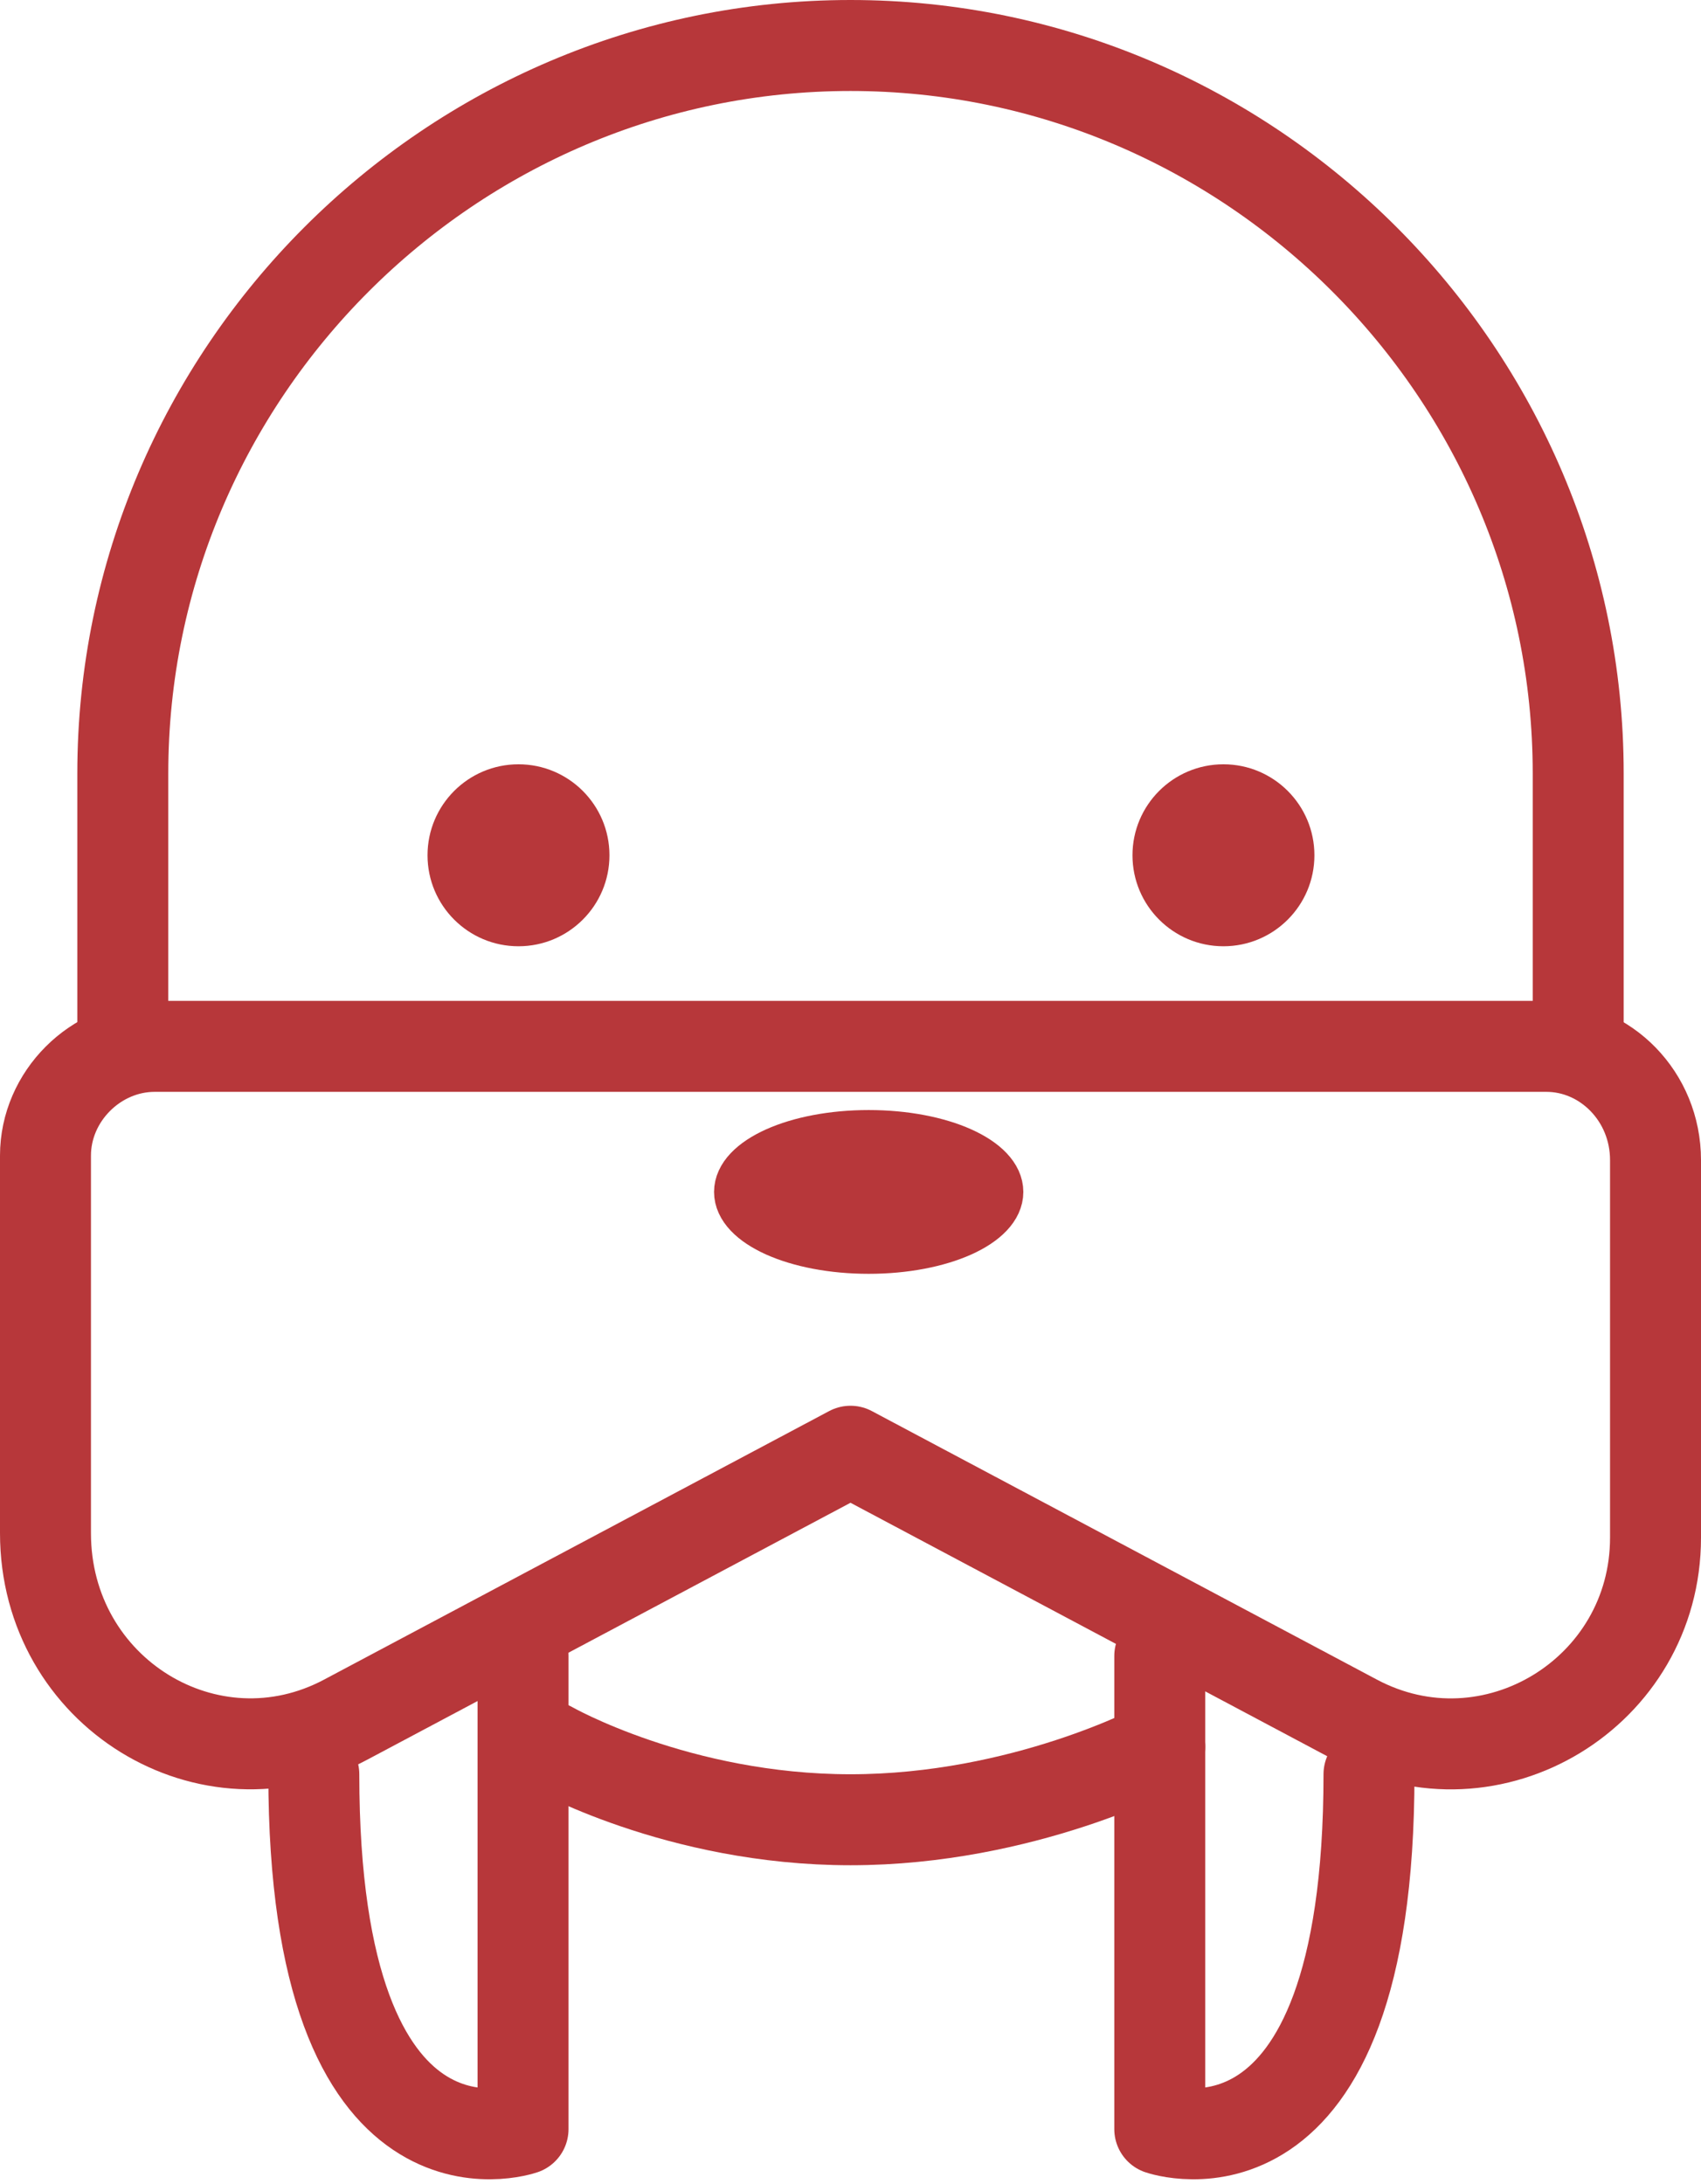 <svg version="1.1"
	 xmlns="http://www.w3.org/2000/svg" xmlns:xlink="http://www.w3.org/1999/xlink" xmlns:a="http://ns.adobe.com/AdobeSVGViewerExtensions/3.0/"
	 x="0px" y="0px" width="37.4px" height="48px" viewBox="0 0 37.4 48" style="enable-background:new 0 0 37.4 48;"
	 xml:space="preserve">
<style type="text/css">
	.st0{fill:none;stroke:#b7373a;stroke-width:2;stroke-linecap:round;stroke-linejoin:round;stroke-miterlimit:10;}
	.st1{fill:#b7373a;stroke:#b7373a;stroke-miterlimit:10;}
	.st2{fill:#b7373a;}
</style>
<defs>
</defs>
<g>
	<path class="st0" d="M2.7,22.9V17c0-8.8,7.2-16,16-16h0c8.8,0,16,7.2,16,16v5.9"/>
	<path class="st0" d="M29.8,37.8l-11.1-5.9L7.6,37.8c-3,1.6-6.6-0.6-6.6-4.1v-8.3C1,24.1,2.1,23,3.4,23H34c1.3,0,2.4,1.1,2.4,2.5
		v8.3C36.4,37.2,32.8,39.4,29.8,37.8z"/>
	<path class="st0" d="M11.5,36.4v10.4c0,0-4.6,1.6-4.6-7.8"/>
	<path class="st0" d="M25.5,36.4v10.4c0,0,4.6,1.6,4.6-7.8"/>
	<ellipse class="st1" cx="19.1" cy="26.2" rx="2.9" ry="1.3"/>
	<g>
		<circle class="st2" cx="11.4" cy="18.8" r="2"/>
		<circle class="st2" cx="26.9" cy="18.8" r="2"/>
	</g>
	<path class="st0" d="M12.1,38.4c0,0,2.8,1.6,6.6,1.6s6.8-1.6,6.8-1.6"/>
</g>
</svg>